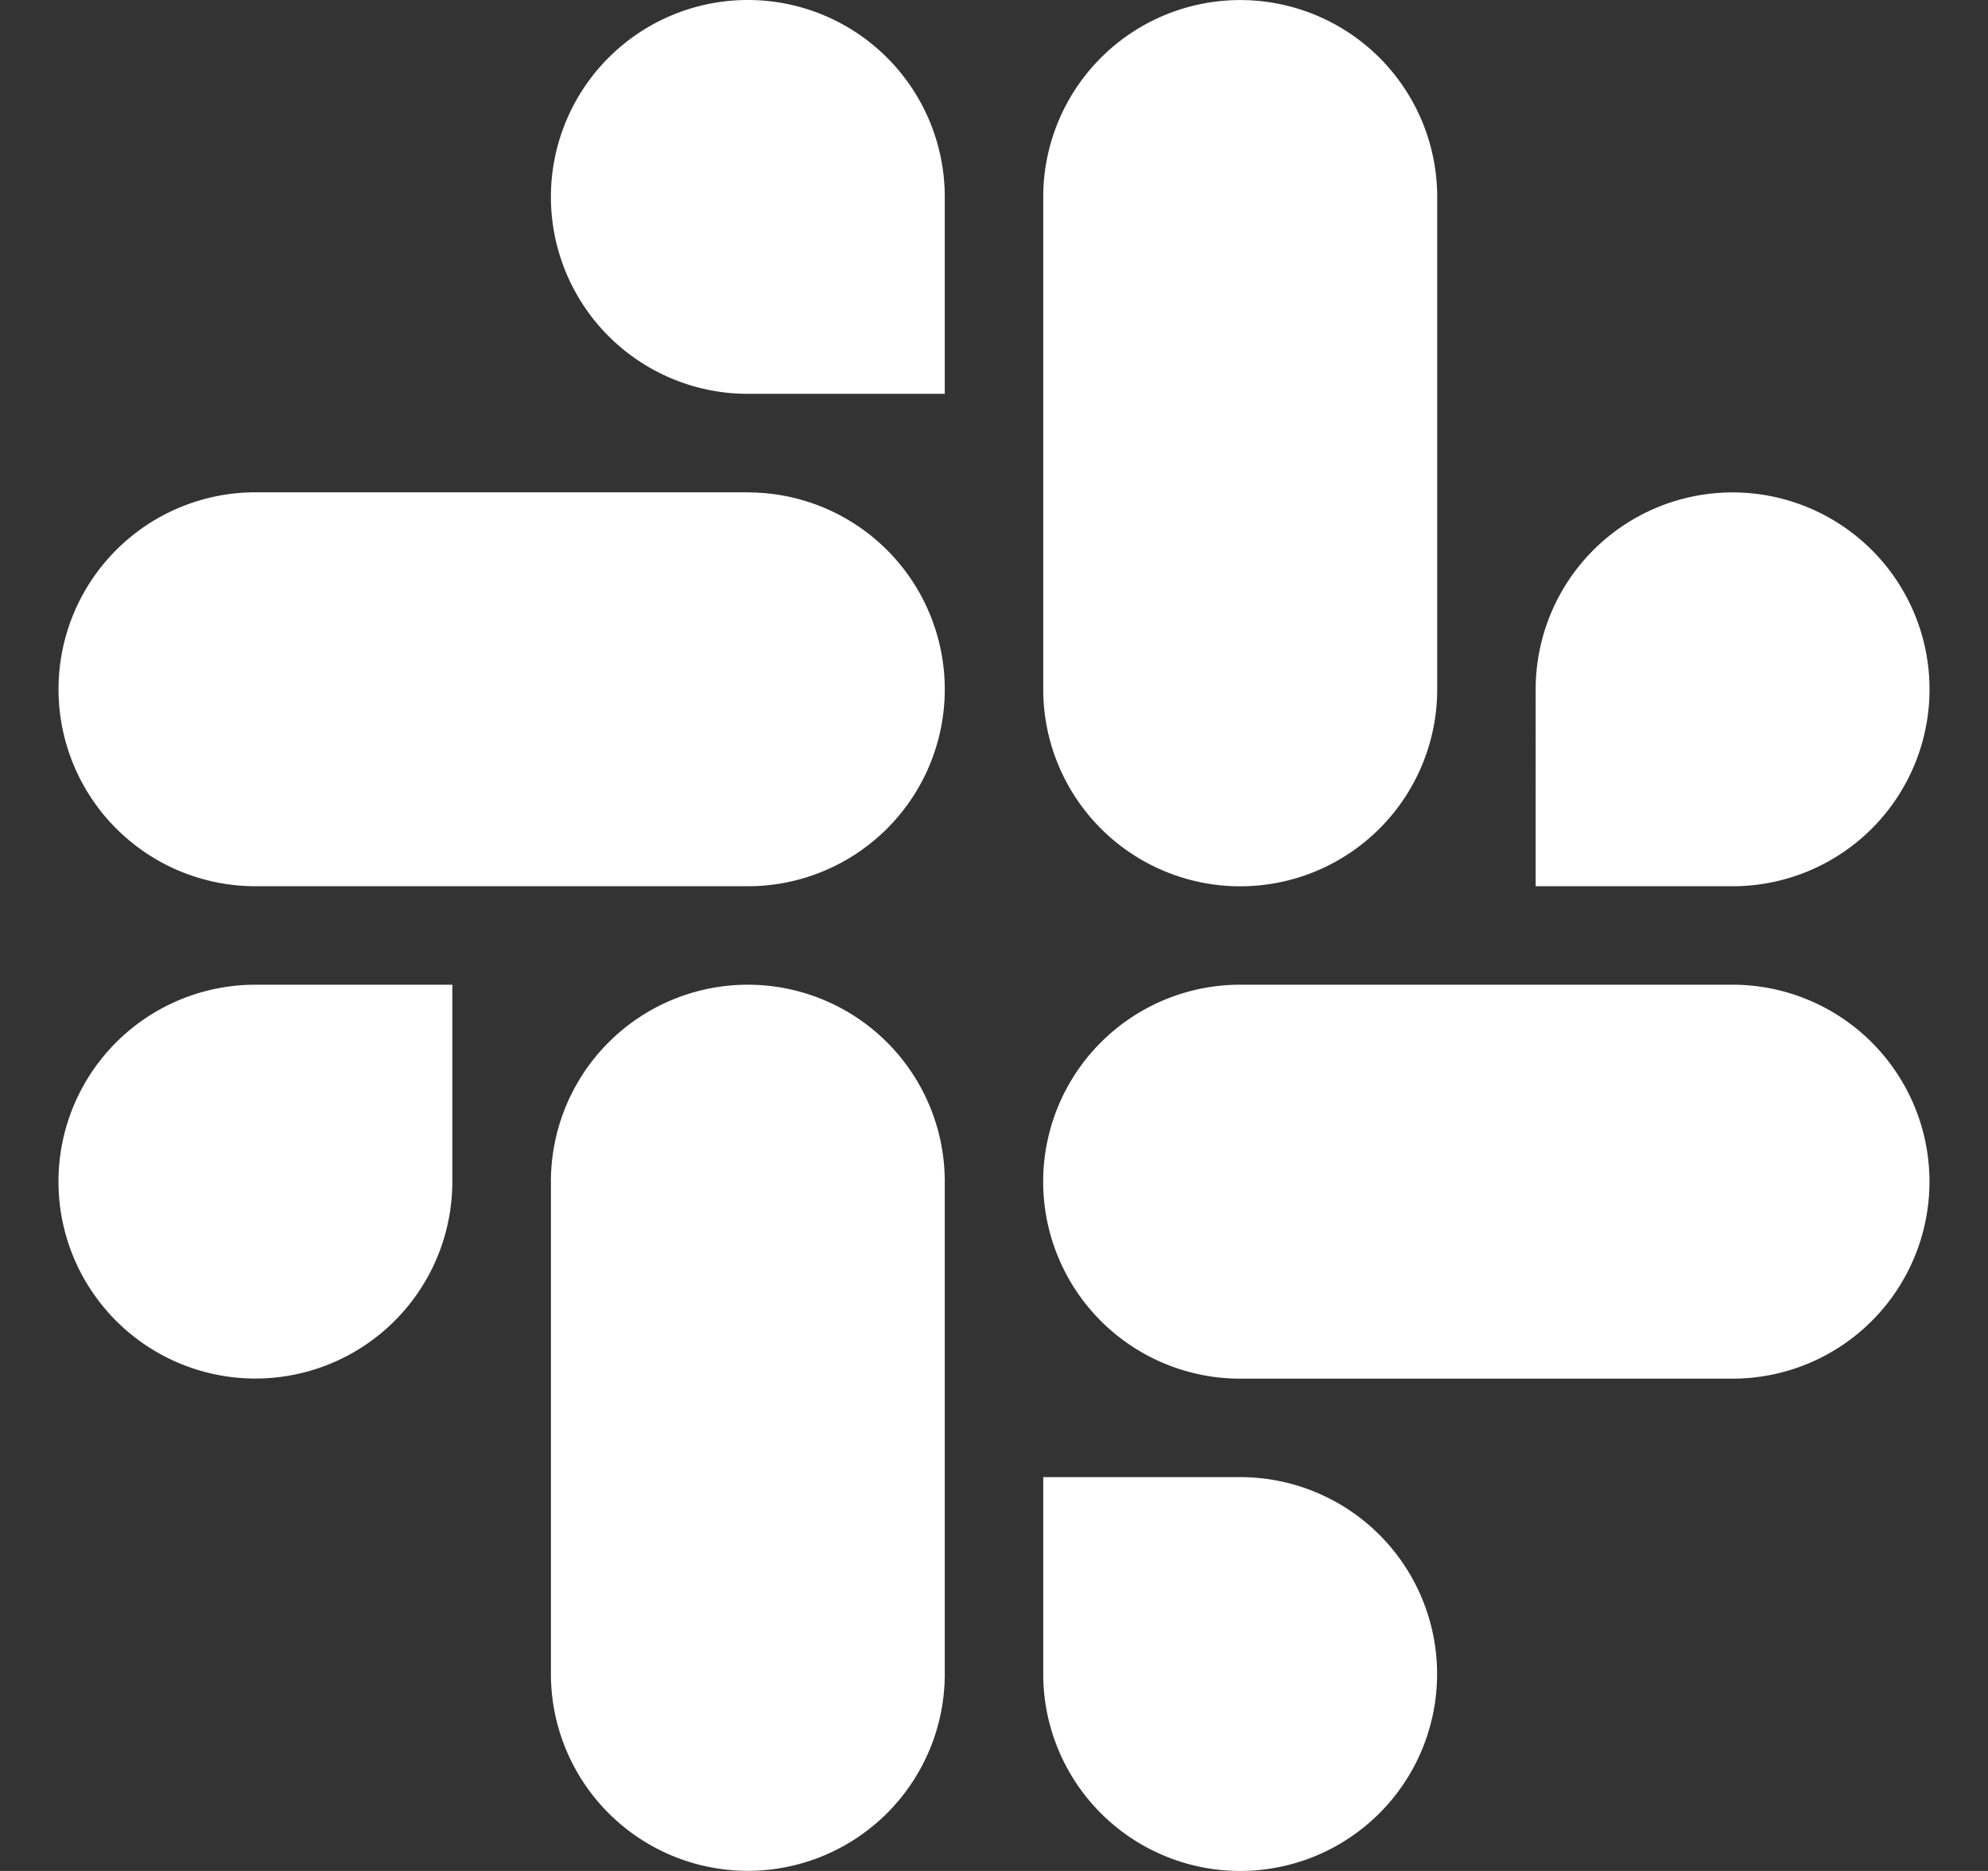 <svg xmlns="http://www.w3.org/2000/svg" width="17" height="16" fill="none"><rect width="100%" height="100%" fill="#333333" stroke="none"/><path fill="#fff" d="M6.395 4.21h-4.21a1.684 1.684 0 1 0 0 3.369h4.21a1.684 1.684 0 1 0 0-3.368Zm1.684-2.526v1.684H6.395a1.684 1.684 0 1 1 1.684-1.684Zm-3.368 8.421v4.21a1.684 1.684 0 1 0 3.368 0v-4.21a1.684 1.684 0 1 0-3.368 0ZM2.184 8.421h1.684v1.684a1.684 1.684 0 1 1-1.684-1.684Zm8.421 3.369h4.21a1.684 1.684 0 1 0 0-3.369h-4.21a1.684 1.684 0 1 0 0 3.369Zm-1.684 2.526v-1.684h1.684a1.684 1.684 0 1 1-1.684 1.684Zm3.369-8.421v-4.21a1.684 1.684 0 1 0-3.369 0v4.21a1.684 1.684 0 1 0 3.369 0Zm2.526 1.684h-1.684V5.895a1.684 1.684 0 1 1 1.684 1.684Z"/></svg>